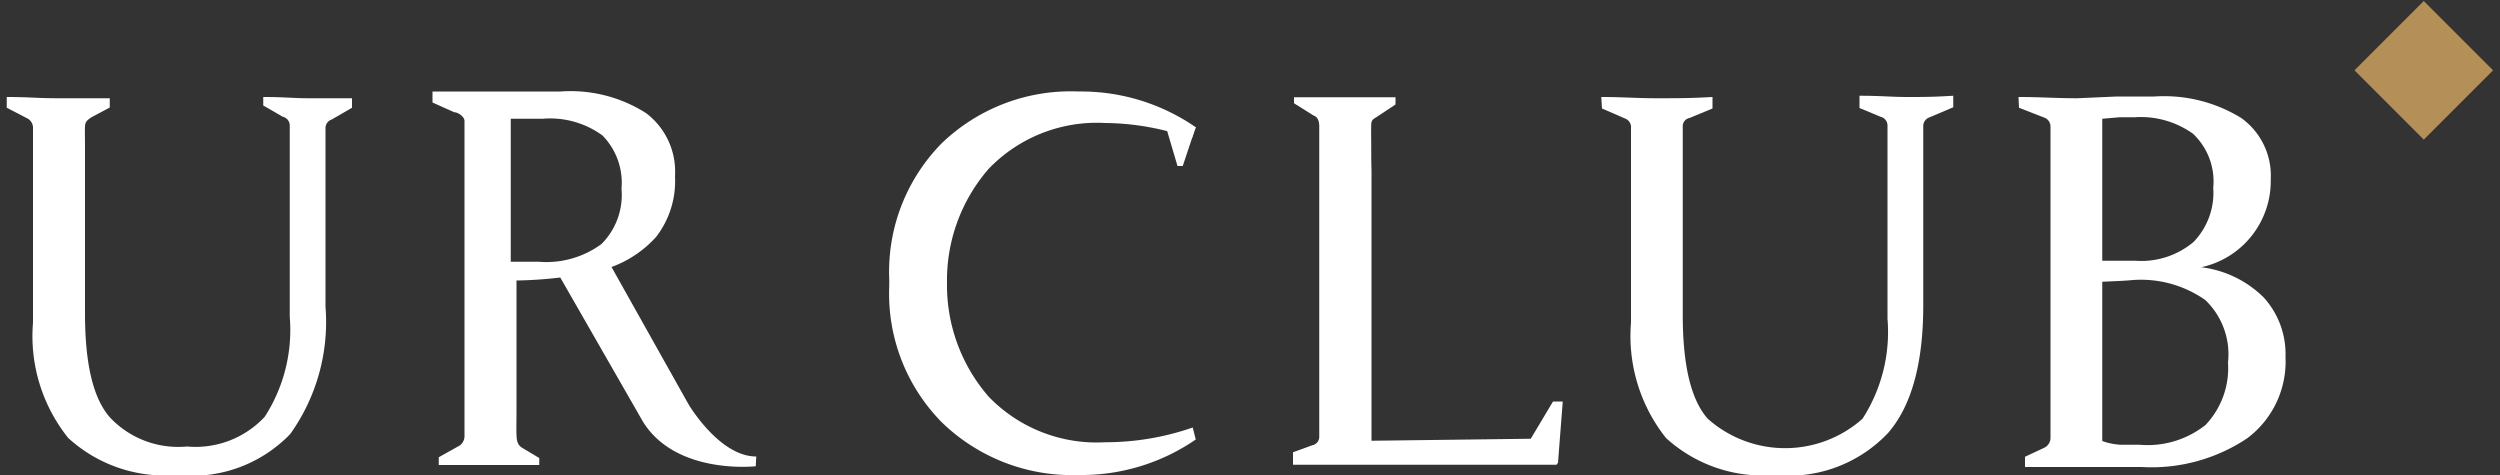 <svg id="レイヤー_1" data-name="レイヤー 1" xmlns="http://www.w3.org/2000/svg" viewBox="0 0 100 19" width="100" height="19"><rect x="0" y="0" width="100" height="19" fill="#333333" stroke="none"/><defs><style>.cls-1{fill:#fff;}.cls-2{fill:#b48f58;}</style></defs><title>pcfooter-urclub</title><path class="cls-1" d="M.27,3.88c.9,0,1.22.05,2.06.05s1.16,0,2.06,0V4.3l-.73.39c-.18.12-.25.18-.26.36s0,.51,0,.8v6.69c0,2,.32,3.39,1,4.16a3.75,3.75,0,0,0,3.08,1.16,3.78,3.78,0,0,0,3.11-1.19,6.4,6.4,0,0,0,1-4V6.8c0-.34,0-.66,0-1s0-.56,0-.8a.36.36,0,0,0-.28-.33l-.78-.45V3.88c.89,0,1.18.05,1.81.05s.86,0,1.74,0l0,.38-.81.47a.36.36,0,0,0-.25.36c0,.23,0,.49,0,.78v6.35a7.71,7.71,0,0,1-1.41,5.09A5.46,5.46,0,0,1,7.08,19a5.73,5.73,0,0,1-4.35-1.48,6.51,6.51,0,0,1-1.41-4.61v-6c0-.35,0-.67,0-1s0-.55,0-.78a.42.42,0,0,0-.24-.4L.27,4.31Z"/><path class="cls-1" d="M54.86,6.8v8.53c0,.78,0,1.55,0,2.3l6.37-.08.89-1.49.39,0-.19,2.45-.06.08c-1.81,0-4.25,0-5.79,0H53.86c-.85,0-1.25,0-2.14,0v-.5l.77-.28a.34.34,0,0,0,.28-.33c0-.28,0-.59,0-.94s0-.73,0-1.15V6.84c0-.35,0-.67,0-1s0-.55,0-.78-.07-.39-.23-.44l-.78-.49V3.89c.9,0,1.21,0,2,0s1.16,0,2.06,0v.29l-.74.49c-.16.1-.22.13-.23.3s0,.68,0,1.15S54.86,6.82,54.86,6.8Z"/><path class="cls-1" d="M64.05,3.88c.91,0,1.39.05,2.23.05s1.32,0,2.22-.05l0,.46-.92.38a.33.33,0,0,0-.27.33c0,.24,0,.51,0,.8s0,.61,0,1v5.74c0,2,.32,3.39,1,4.16a4.66,4.66,0,0,0,6.19,0,6.4,6.4,0,0,0,1-4V6.8c0-.34,0-.66,0-1s0-.56,0-.8a.36.36,0,0,0-.28-.33l-.84-.35,0-.49c.89,0,1.27.05,1.91.05s1,0,1.84-.05l0,.46-.94.4a.37.37,0,0,0-.26.36c0,.23,0,.49,0,.78s0,.61,0,1v5.39c0,2.29-.46,4-1.4,5.09A5.46,5.46,0,0,1,71,19a5.75,5.75,0,0,1-4.36-1.48,6.55,6.55,0,0,1-1.4-4.61v-6c0-.35,0-.67,0-1s0-.55,0-.78A.37.37,0,0,0,65,4.74l-.92-.4Z"/><path class="cls-1" d="M80.74,3.88c.9,0,1.49.05,2.35.05l1.59-.07,1.49,0a5.89,5.89,0,0,1,3.48.86,2.84,2.84,0,0,1,1.18,2.46,3.53,3.53,0,0,1-2.78,3.51,4.28,4.28,0,0,1,2.5,1.21,3.36,3.36,0,0,1,.87,2.38,3.83,3.83,0,0,1-1.53,3.25,6.88,6.88,0,0,1-4.23,1.15l-1.16,0q-.63,0-1.41,0c-.85,0-1.2,0-2.09,0v-.41l.77-.36a.44.44,0,0,0,.25-.39c0-.28,0-.59,0-.94s0-.73,0-1.15V6.84c0-.35,0-.67,0-1s0-.55,0-.78a.38.38,0,0,0-.26-.36l-1-.39Zm3.35,6.55h1.32a3.25,3.25,0,0,0,2.33-.75,2.83,2.83,0,0,0,.79-2.17,2.62,2.62,0,0,0-.81-2.16,3.59,3.59,0,0,0-2.33-.66l-.6,0-.7.06Zm0,.84v6.37a2.55,2.55,0,0,0,.73.15l.76,0A3.73,3.73,0,0,0,88.22,17a3.3,3.3,0,0,0,.9-2.5A3,3,0,0,0,88.21,12a4.48,4.48,0,0,0-3-.79C84.86,11.24,84.47,11.25,84.09,11.27Z"/><path class="cls-1" d="M44.2,17.69a6,6,0,0,1-4.65-1.82,6.79,6.79,0,0,1-1.67-4.56,6.79,6.79,0,0,1,1.67-4.56A6,6,0,0,1,44.2,4.92a10.38,10.38,0,0,1,3.47.63l.16-.46a8.06,8.06,0,0,0-4.68-1.43,7.44,7.44,0,0,0-5.48,2.07,7.32,7.32,0,0,0-2.1,5.45c0,.09,0,.17,0,.26h0a7.32,7.32,0,0,0,2.1,5.45A7.48,7.48,0,0,0,43.15,19a8.06,8.06,0,0,0,4.68-1.42l-.12-.48A10.63,10.63,0,0,1,44.2,17.69Z"/><polyline class="cls-1" points="47.83 5.08 47.31 6.64 47.1 6.64 46.68 5.22"/><path class="cls-1" d="M30.25,18.26c-1.48,0-2.71-2.09-2.71-2.09l-3.08-5.49a4.45,4.45,0,0,0,1.79-1.21A3.65,3.65,0,0,0,27,7.05a2.93,2.93,0,0,0-1.15-2.52,5.61,5.61,0,0,0-3.43-.87h-.57l-.9,0-.9,0-.61,0c-.82,0-1.29,0-2.14,0l0,.44.87.39c.15,0,.4.17.41.34v.53c0,.27,0,.74,0,1.08v4.62h0V16.5c0,.35,0,.66,0,.94a.46.46,0,0,1-.28.43l-.75.42,0,.31c.88,0,1.23,0,2.07,0s1.12,0,1.95,0v-.28l-.67-.4c-.21-.12-.23-.3-.24-.52s0-.58,0-.91,0-.72,0-1.14V11.22a16.6,16.6,0,0,0,1.75-.12l3.31,5.77c1.33,2.14,4.51,1.78,4.51,1.78ZM20.43,4.75l.68,0c.22,0,.41,0,.6,0a3.55,3.55,0,0,1,2.39.67,2.7,2.7,0,0,1,.76,2.13,2.78,2.78,0,0,1-.8,2.21,3.72,3.72,0,0,1-2.51.71l-1.12,0Z"/><rect class="cls-2" x="94.99" y="0.85" width="3.92" height="3.92" transform="translate(26.41 69.38) rotate(-45)"/></svg>